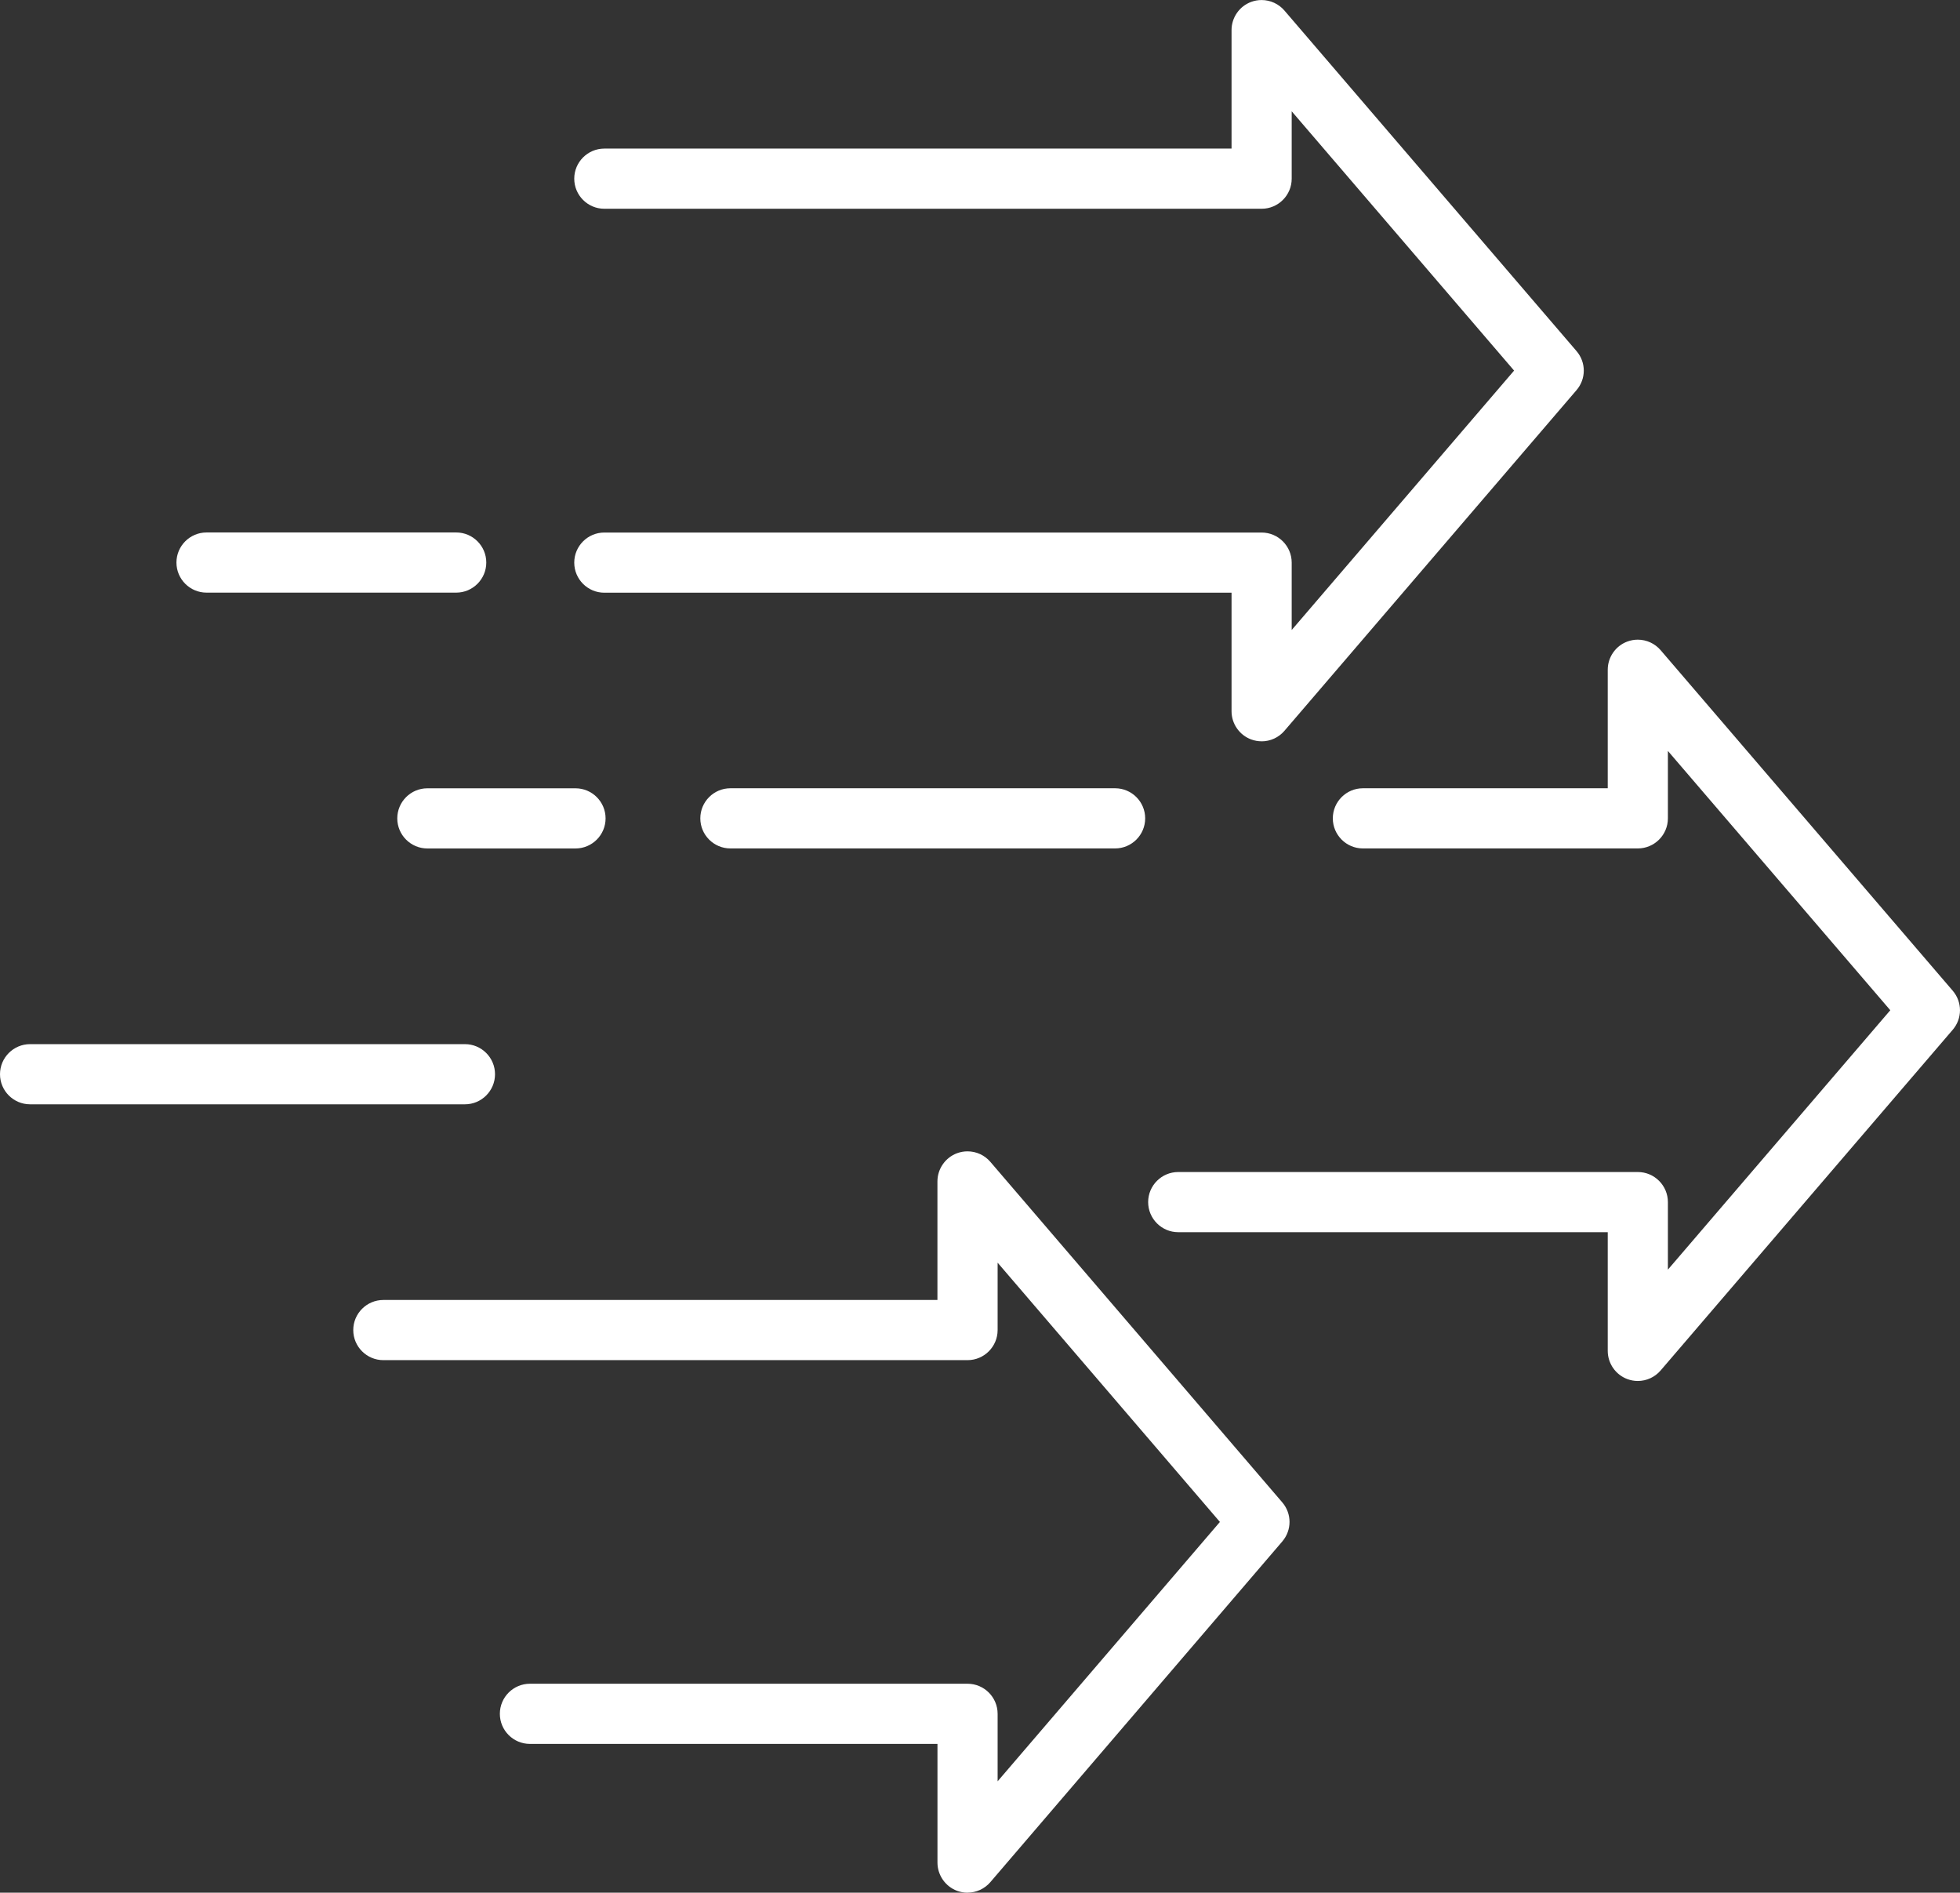 <?xml version="1.0" encoding="UTF-8"?>
<svg id="Layer_2" data-name="Layer 2" xmlns="http://www.w3.org/2000/svg" viewBox="0 0 527.2 508.98">
  <rect x="0" y="0" width="527.2" height="508.98" fill="#333333" stroke="none"/>
  <defs>
    <style>
      .cls-1 {
        fill: #fff;
        stroke-width: 0px;
      }
    </style>
  </defs>
  <g id="_ëîé_1" data-name="‘ëîé_1">
    <g>
      <path class="cls-1" d="M260.24,508.98c-.96,0-1.9-.17-2.8-.5-3.16-1.17-5.28-4.22-5.28-7.59v-31.92h-109.62c-4.46,0-8.09-3.63-8.09-8.09s3.63-8.09,8.09-8.09h117.71c4.46,0,8.09,3.63,8.09,8.09v18.15l59.79-69.75-59.79-69.72v18.12c0,4.46-3.63,8.09-8.09,8.09H103.11c-4.46,0-8.09-3.63-8.09-8.09s3.63-8.09,8.09-8.09h149.04v-31.89c0-3.36,2.12-6.41,5.28-7.58.91-.33,1.85-.5,2.81-.5,2.37,0,4.61,1.03,6.14,2.82l78.52,91.57c2.61,3.05,2.61,7.48,0,10.53l-78.52,91.61c-1.54,1.79-3.78,2.82-6.14,2.82Z"/>
      <g>
        <path class="cls-1" d="M339.35,199.35c-.96,0-1.91-.17-2.81-.5-3.16-1.17-5.28-4.21-5.28-7.58v-31.88h-168.71c-4.46,0-8.09-3.63-8.09-8.09s3.63-8.09,8.09-8.09h176.8c4.46,0,8.09,3.63,8.09,8.09v18.12l59.82-69.76-59.82-69.73v18.12c0,4.46-3.63,8.09-8.09,8.09h-176.8c-4.46,0-8.09-3.63-8.09-8.09s3.63-8.09,8.09-8.09h168.71V8.09c0-3.37,2.12-6.42,5.28-7.58.9-.33,1.84-.5,2.8-.5,2.36,0,4.6,1.03,6.14,2.82l78.56,91.57c2.62,3.05,2.62,7.48,0,10.53l-78.56,91.61c-1.54,1.79-3.77,2.82-6.14,2.82Z"/>
        <path class="cls-1" d="M55.55,159.37c-4.46,0-8.09-3.63-8.09-8.09s3.63-8.09,8.09-8.09h67.16c4.46,0,8.09,3.63,8.09,8.09s-3.63,8.09-8.09,8.09H55.55Z"/>
      </g>
      <g>
        <path class="cls-1" d="M196.46,228.16c-4.46,0-8.09-3.63-8.09-8.09s3.63-8.09,8.09-8.09h103.48c4.46,0,8.09,3.63,8.09,8.09s-3.63,8.09-8.09,8.09h-103.48Z"/>
        <path class="cls-1" d="M440.54,371.37c-.96,0-1.9-.17-2.8-.5-3.17-1.17-5.29-4.22-5.29-7.59v-31.92h-115.53c-4.46,0-8.09-3.63-8.09-8.09s3.63-8.09,8.09-8.09h123.62c4.46,0,8.09,3.63,8.09,8.09v18.16l59.82-69.76-59.82-69.73v18.13c0,4.46-3.63,8.09-8.09,8.09h-73.95c-4.46,0-8.09-3.63-8.09-8.09s3.63-8.09,8.09-8.09h65.86v-31.88c0-3.37,2.12-6.42,5.28-7.58.9-.33,1.84-.5,2.8-.5,2.36,0,4.6,1.03,6.14,2.82l78.56,91.57c2.62,3.05,2.62,7.48,0,10.53l-78.56,91.61c-1.54,1.79-3.77,2.82-6.14,2.82Z"/>
        <path class="cls-1" d="M114.95,228.17c-4.46,0-8.09-3.63-8.09-8.09s3.63-8.09,8.09-8.09h39.85c4.46,0,8.09,3.63,8.09,8.09s-3.63,8.09-8.09,8.09h-39.85Z"/>
      </g>
      <path class="cls-1" d="M8.09,296.97c-4.46,0-8.09-3.63-8.09-8.09s3.63-8.09,8.09-8.09h116.97c4.46,0,8.09,3.63,8.09,8.09s-3.63,8.09-8.09,8.09H8.09Z"/>
    </g>
  </g>
</svg>